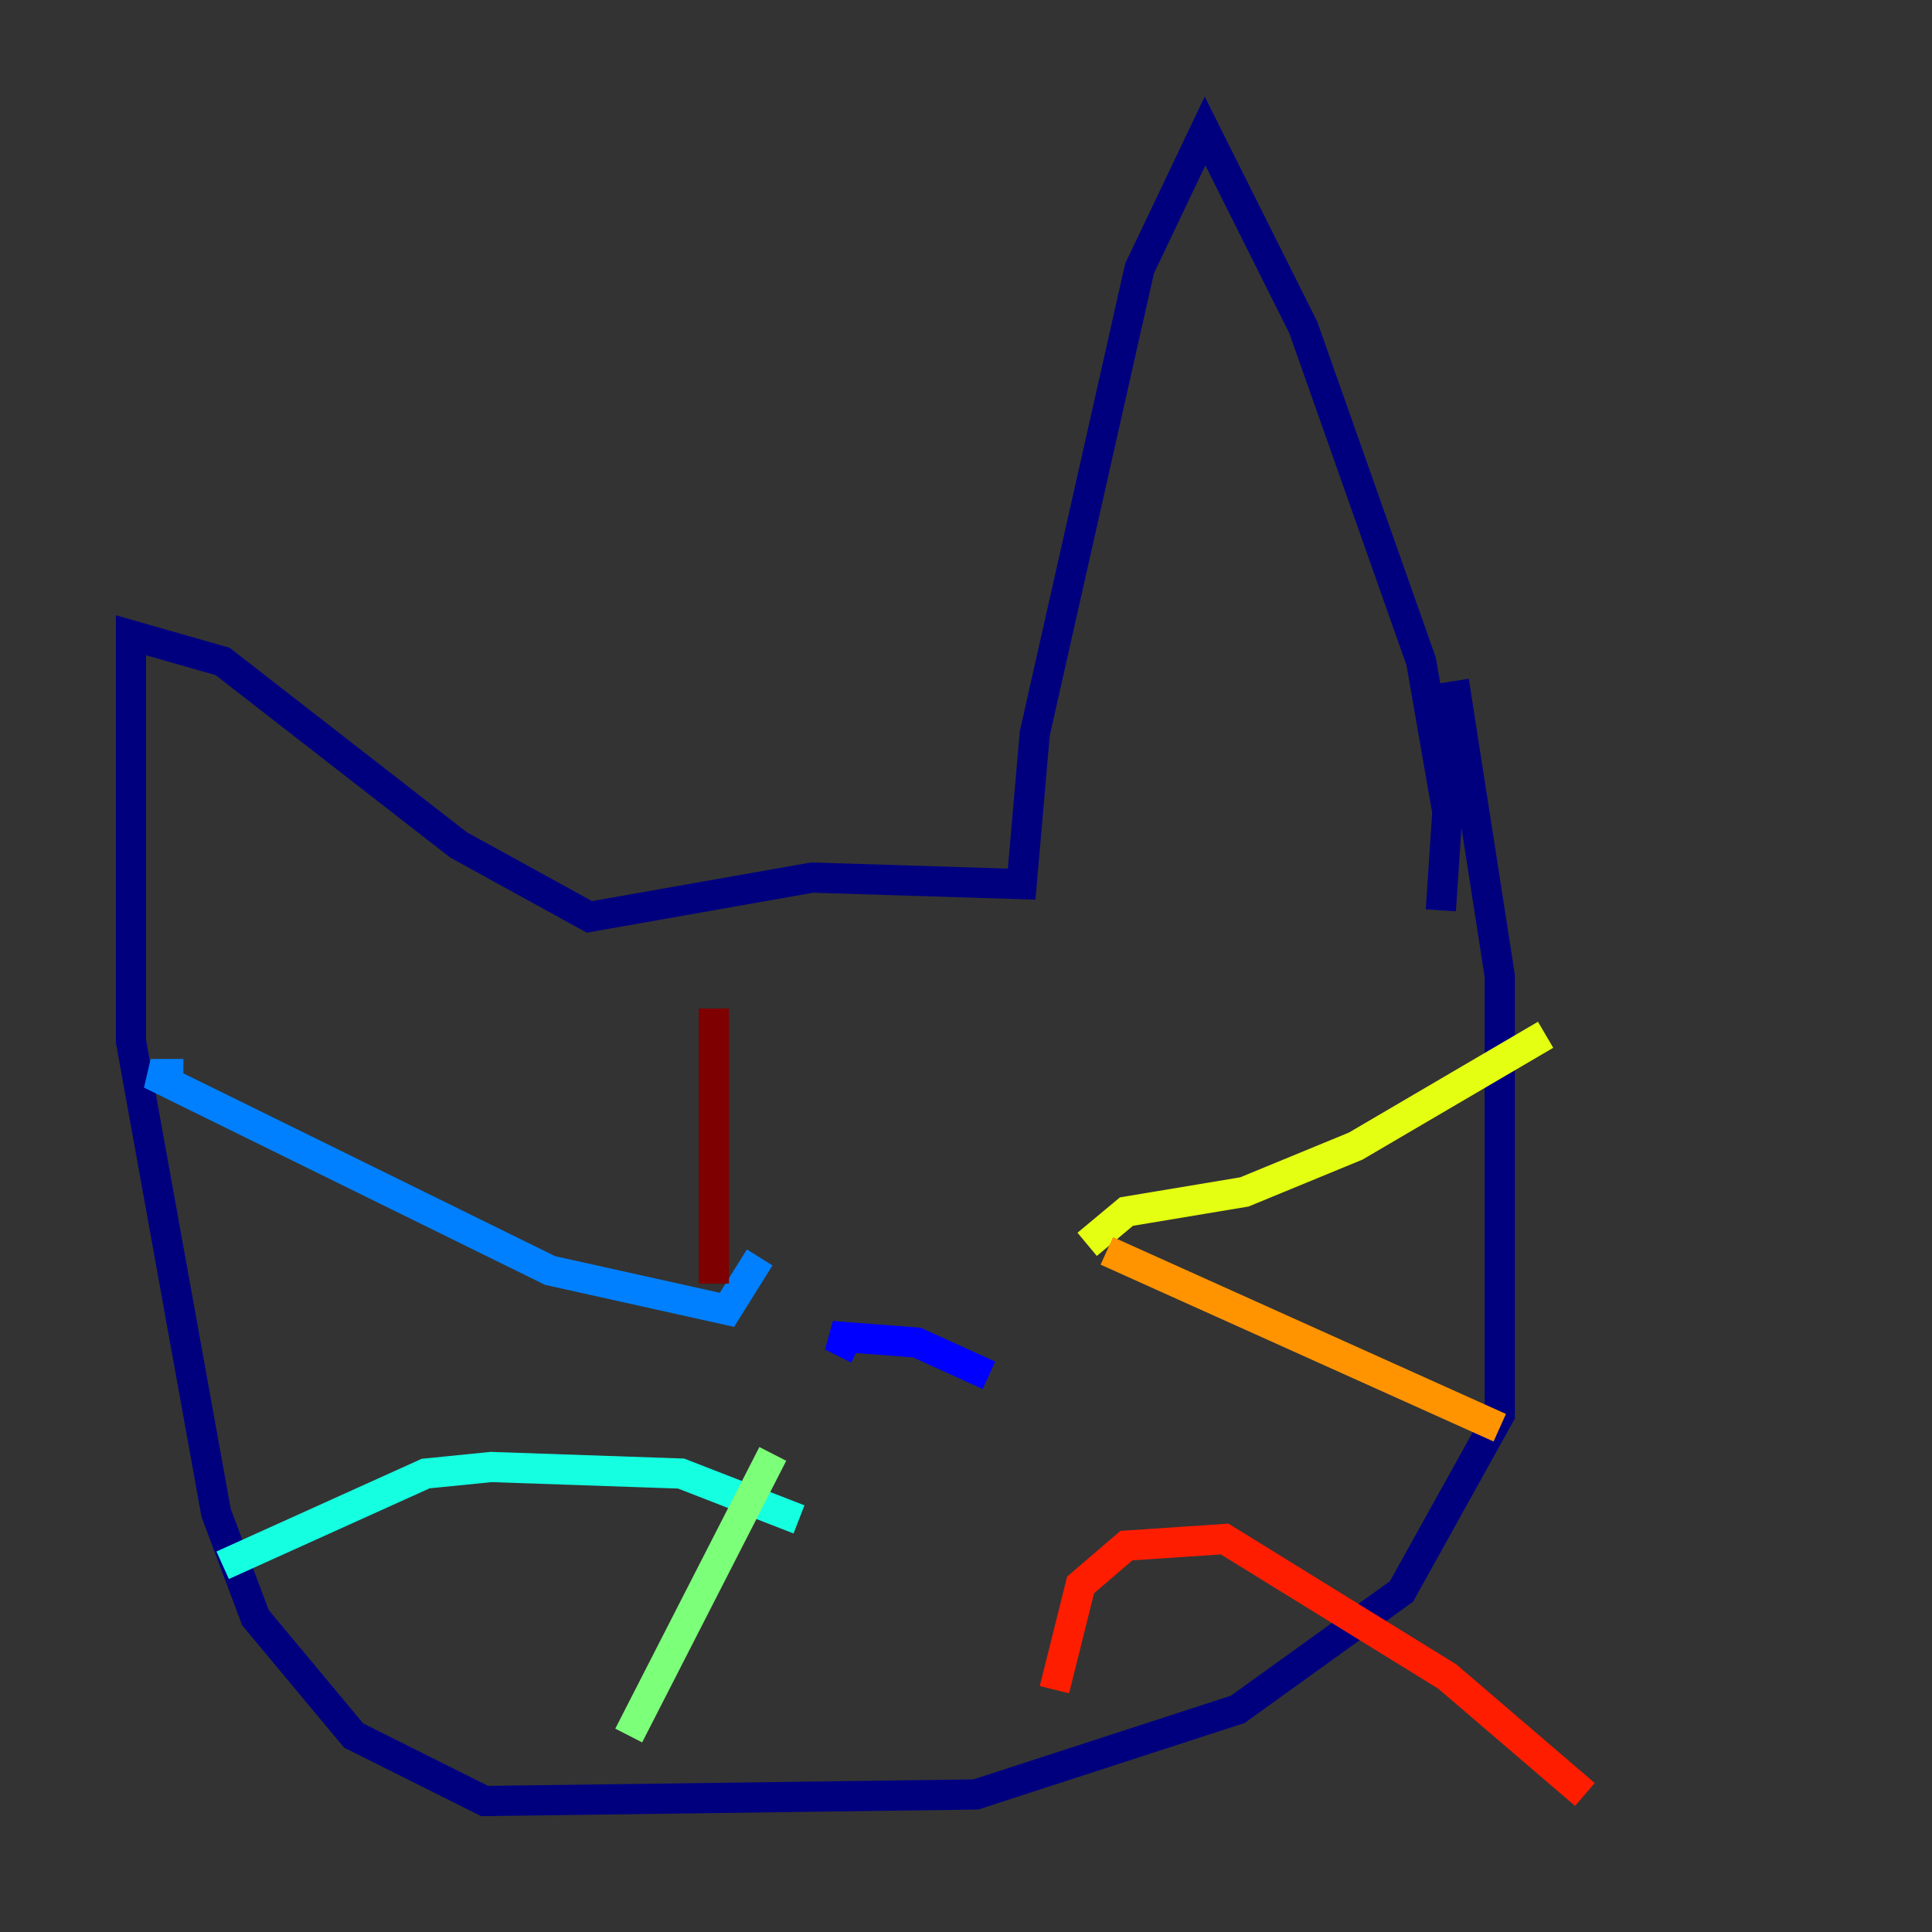 <?xml version="1.0" encoding="utf-8" ?>
<svg baseProfile="tiny" height="128" version="1.2" viewBox="0,0,128,128" width="128" xmlns="http://www.w3.org/2000/svg" xmlns:ev="http://www.w3.org/2001/xml-events" xmlns:xlink="http://www.w3.org/1999/xlink"><rect x="0" y="0" width="128" height="128" fill="#333333" stroke="none"/><defs /><polyline fill="none" points="96.325,45.125 99.363,64.651 99.363,93.722 92.854,105.437 82.007,113.248 64.651,118.888 32.108,119.322 23.43,114.983 16.922,107.173 14.319,100.231 8.678,68.99 8.678,42.088 14.752,43.824 30.373,55.973 39.051,60.746 53.803,58.142 67.688,58.576 68.556,48.597 75.498,17.79 79.837,8.678 86.346,21.695 94.156,43.824 95.891,53.803 95.458,60.312" stroke="#00007f" stroke-width="2" /><polyline fill="none" points="65.519,91.119 60.746,88.949 55.105,88.515 56.841,89.383" stroke="#0000ff" stroke-width="2" /><polyline fill="none" points="50.332,83.308 48.163,86.78 36.447,84.176 9.98,71.159 12.149,71.159" stroke="#0080ff" stroke-width="2" /><polyline fill="none" points="52.936,100.664 45.125,97.627 32.542,97.193 28.203,97.627 14.752,103.702" stroke="#15ffe1" stroke-width="2" /><polyline fill="none" points="51.2,96.325 41.654,114.983" stroke="#7cff79" stroke-width="2" /><polyline fill="none" points="72.027,82.441 74.63,80.271 82.441,78.969 89.817,75.932 102.4,68.556" stroke="#e4ff12" stroke-width="2" /><polyline fill="none" points="73.329,82.875 99.363,94.59" stroke="#ff9400" stroke-width="2" /><polyline fill="none" points="69.858,111.946 71.593,105.003 74.63,102.4 81.139,101.966 95.891,111.078 105.003,118.888" stroke="#ff1d00" stroke-width="2" /><polyline fill="none" points="47.295,66.82 47.295,85.044" stroke="#7f0000" stroke-width="2" /></svg>